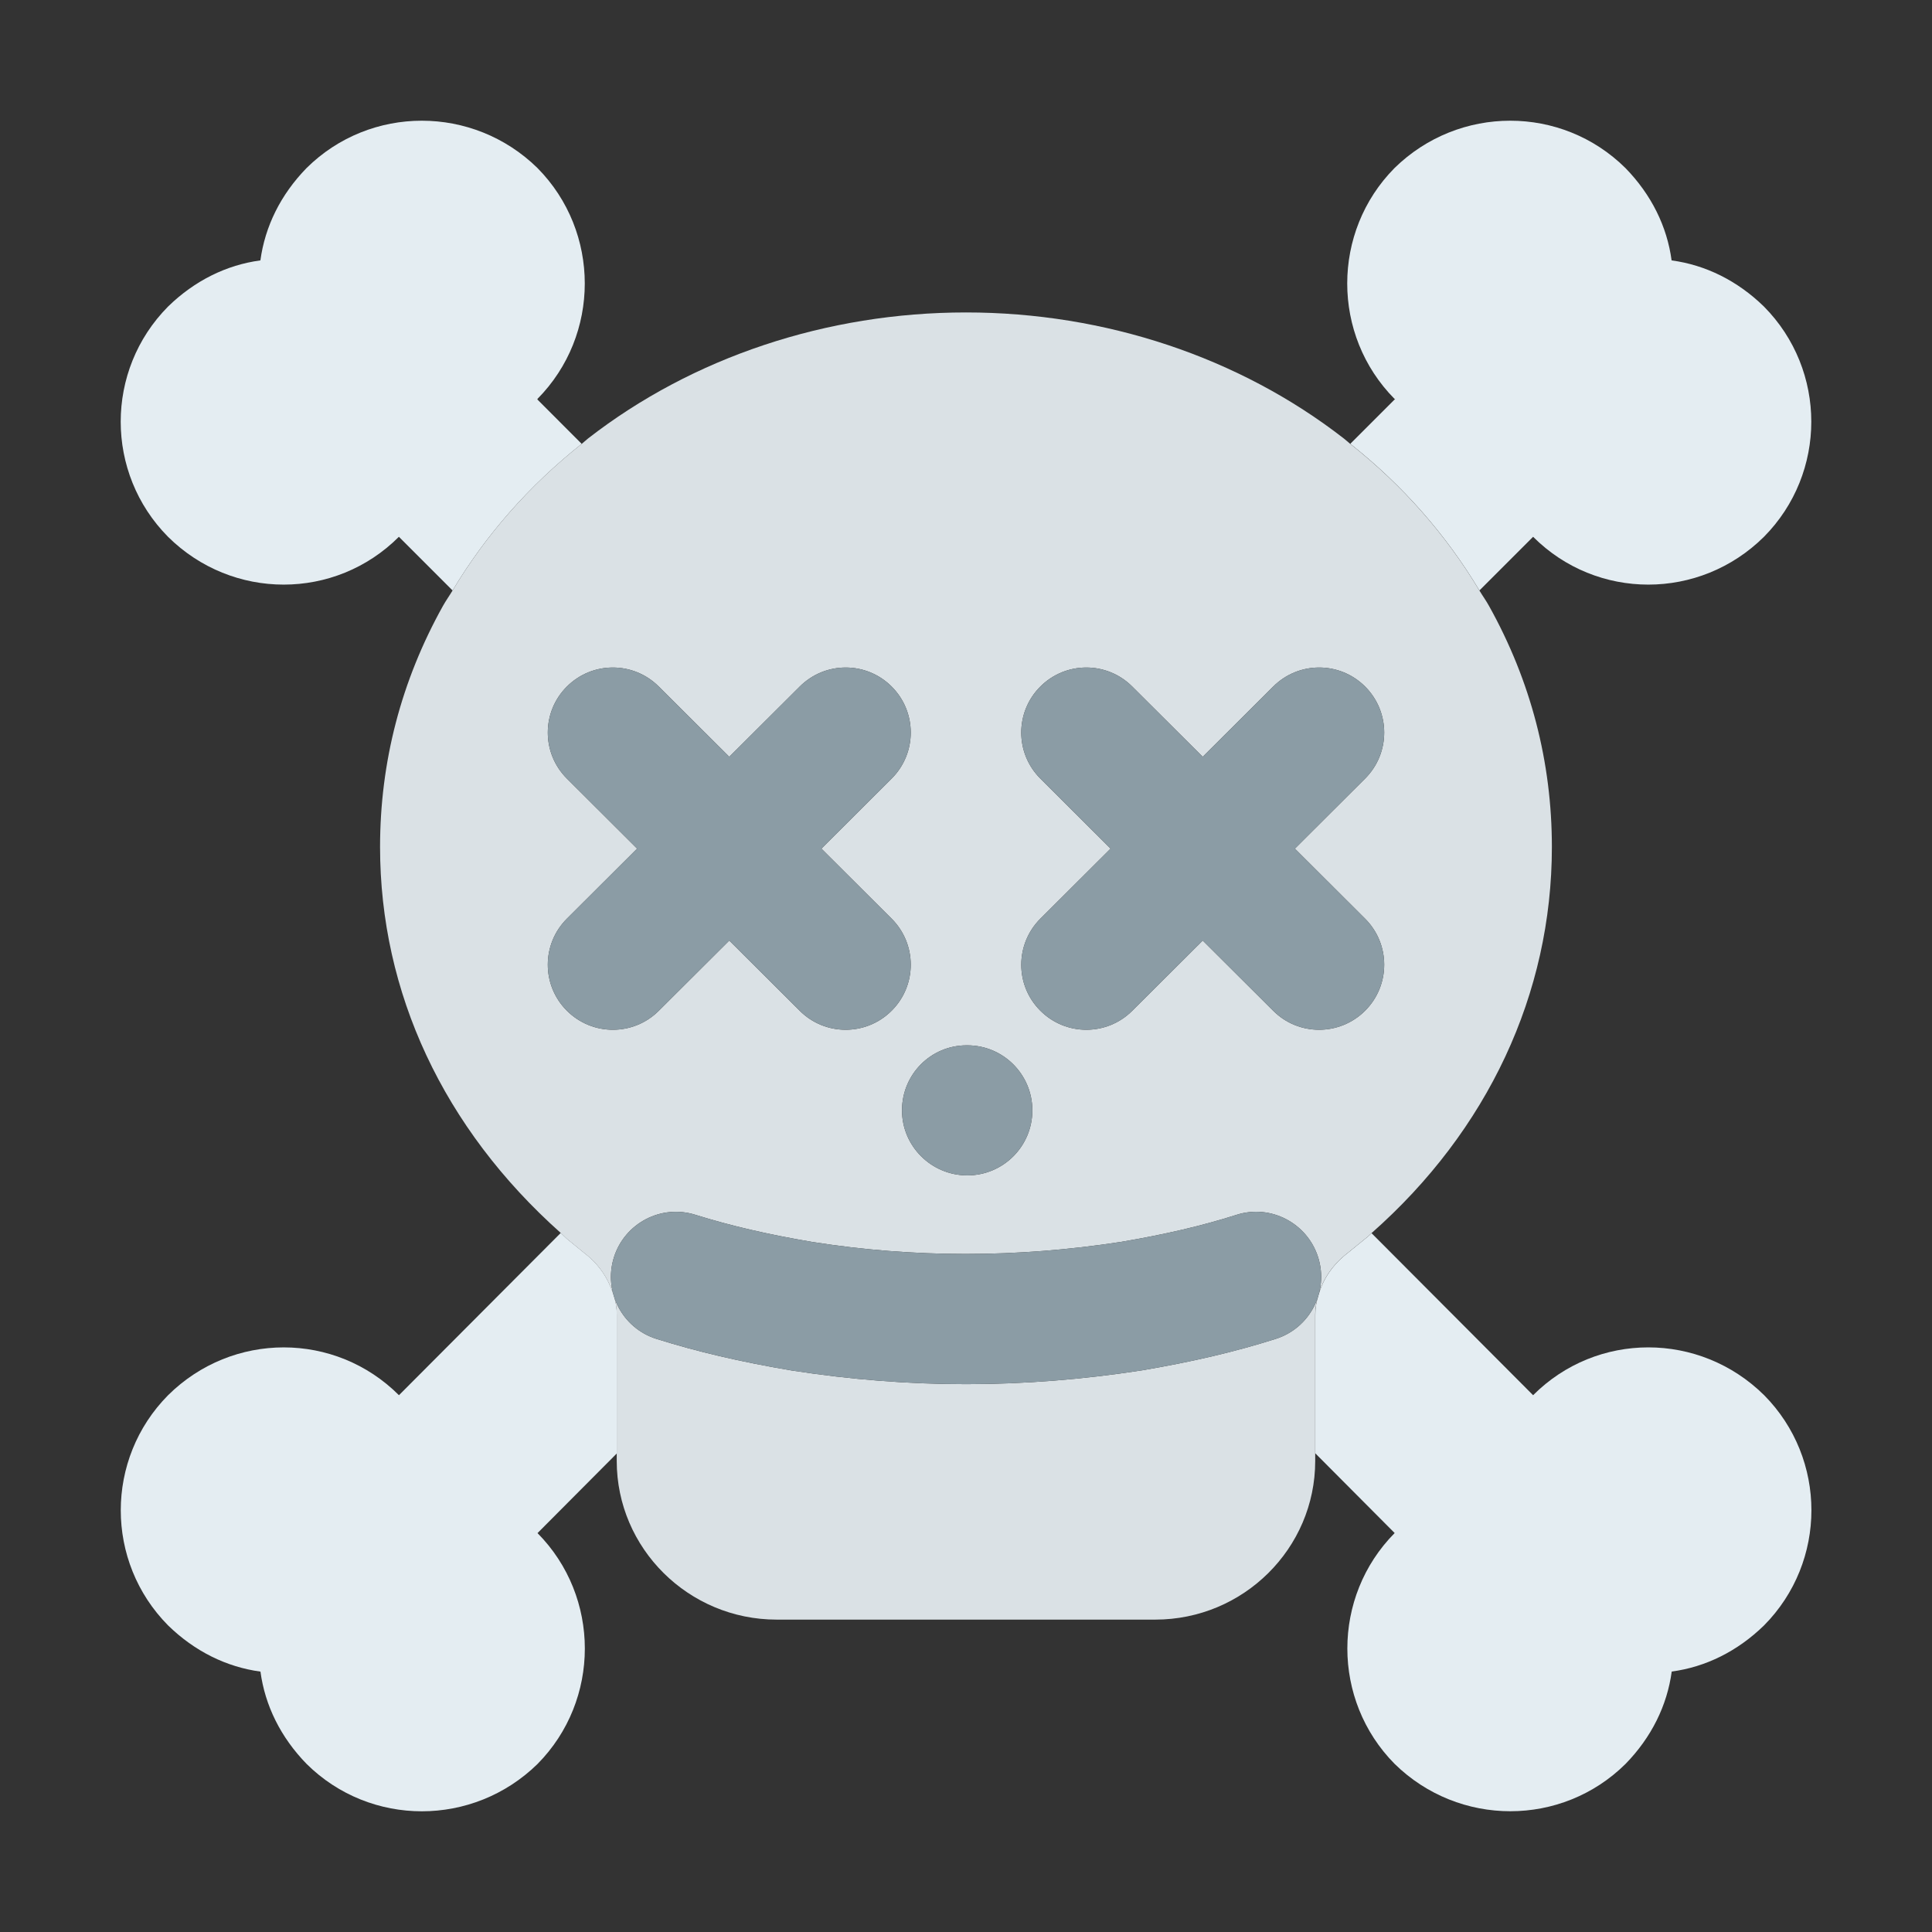 <?xml version="1.0" ?><svg style="enable-background:new 0 0 32 32;" version="1.1" viewBox="0 0 32 32" xml:space="preserve" xmlns="http://www.w3.org/2000/svg" xmlns:xlink="http://www.w3.org/1999/xlink"><rect x="0" y="0" width="32" height="32" fill="#333333" stroke="none"/><style type="text/css">
	.st0{fill:#B9F3F8;}
	.st1{fill:#55C1FA;}
	.st2{fill:#FBC34E;}
	.st3{opacity:0.05;}
	.st4{fill:#FFFFFF;}
	.st5{fill:#7A442A;}
	.st6{fill:#C77C58;}
	.st7{fill:#E4EDF2;}
	.st8{fill:#F25949;}
	.st9{fill:#FA9B55;}
	.st10{fill:#E5A533;}
	.st11{fill:#6FA7AB;}
	.st12{fill:#20A56C;}
	.st13{fill:#F2C09E;}
	.st14{fill:#F4E8D0;}
	.st15{fill:#F2AB38;}
	.st16{fill:#393B3D;}
	.st17{fill:#ACE4E5;}
	.st18{fill:#659899;}
	.st19{fill:#E3FAFC;}
	.st20{fill:#DDF1F2;}
	.st21{fill:#16F293;}
	.st22{fill:#5C3320;}
	.st23{fill:#AD410D;}
	.st24{fill:#8B9CA5;}
	.st25{fill:#B26C50;}
	.st26{fill:#DAE1E5;}
	.st27{fill:#425158;}
	.st28{fill:#829299;}
	.st29{fill:#A5795C;}
	.st30{fill:#7A7468;}
	.st31{fill:#7B3ABF;}
	.st32{fill:#B564FF;}
	.st33{fill:#2B617D;}
</style><g id="Magnifier"/><g id="Gear"/><g id="Home"/><g id="Shield"/><g id="Star"/><g id="Flash"/><g id="Heart"/><g id="Hearts"/><g id="Shopping_Bag"/><g id="Token"/><g id="Warning"/><g id="Warning_B"/><g id="Chat"/><g id="Diamond"/><g id="Hanger"/><g id="Warning_C"/><g id="Potion"/><g id="Hourglass"/><g id="Trophy"/><g id="Bomb"/><g id="Gem"/><g id="Spell_Book"/><g id="User"/><g id="Users"/><g id="Treasure_Chest"/><g id="Treasure_Chest_Open"/><g id="Sack"/><g id="Fishing_Pin"/><g id="Sword"/><g id="Sword_And_Shield"/><g id="Backpack"/><g id="Key"/><g id="Meat"/><g id="Skull"><g><path class="st7" d="M10.175,21.491c-0.09-0.315-0.257-0.553-0.497-0.737l-0.29-0.237c-0.036-0.031-0.065-0.065-0.1-0.096    l-2.68,2.688c-1.056-1.056-2.758-1.056-3.824,0c-1.045,1.056-1.045,2.757,0,3.813c0.442,0.431,0.969,0.689,1.53,0.765    c0.075,0.56,0.334,1.088,0.765,1.53c1.056,1.045,2.757,1.045,3.824,0c1.045-1.056,1.045-2.768,0-3.824l1.314-1.32v-2.299    C10.216,21.671,10.201,21.57,10.175,21.491z"/><path class="st7" d="M25.393,23.109l-2.676-2.684c-0.019,0.017-0.035,0.035-0.053,0.051l-0.336,0.273    c-0.245,0.188-0.411,0.427-0.486,0.692c-0.042,0.128-0.056,0.229-0.056,0.332v2.299l1.314,1.32c-1.045,1.056-1.045,2.768,0,3.824    c1.066,1.045,2.768,1.045,3.824,0c0.431-0.442,0.689-0.969,0.765-1.53c0.56-0.075,1.088-0.334,1.53-0.765    c1.045-1.056,1.045-2.758,0-3.813C28.15,22.053,26.448,22.053,25.393,23.109z"/><path class="st7" d="M24.504,9.78l0.889-0.889c1.056,1.056,2.758,1.056,3.824,0c1.045-1.056,1.045-2.757,0-3.813    c-0.442-0.431-0.969-0.689-1.53-0.765c-0.075-0.56-0.334-1.088-0.765-1.53c-1.056-1.045-2.757-1.045-3.824,0    c-1.045,1.056-1.045,2.768,0,3.824h0.011l-0.744,0.744C23.236,8.04,23.952,8.858,24.504,9.78z"/><path class="st7" d="M9.635,7.352L8.902,6.618V6.607c1.045-1.056,1.045-2.768,0-3.824c-1.066-1.045-2.768-1.045-3.824,0    c-0.431,0.442-0.689,0.969-0.765,1.53c-0.56,0.075-1.088,0.334-1.53,0.765c-1.045,1.056-1.045,2.757,0,3.813    c1.066,1.056,2.768,1.056,3.824,0L7.496,9.78C8.046,8.861,8.762,8.044,9.635,7.352z"/><path class="st26" d="M21.841,21.441c0.075-0.265,0.241-0.504,0.486-0.692l0.336-0.273c0.019-0.016,0.035-0.035,0.053-0.051    c1.926-1.699,2.988-3.966,2.988-6.396c0-1.407-0.349-2.75-1.039-3.989c-0.049-0.09-0.11-0.173-0.162-0.26    c-0.552-0.922-1.268-1.739-2.139-2.428c-0.036-0.028-0.067-0.06-0.103-0.087C20.528,5.917,18.304,5.175,16,5.175    s-4.528,0.742-6.258,2.086C9.705,7.29,9.672,7.323,9.635,7.352C8.762,8.044,8.046,8.861,7.496,9.78    c-0.052,0.087-0.111,0.169-0.16,0.257c-0.691,1.24-1.041,2.583-1.041,3.992c0,2.41,1.048,4.659,2.992,6.392    c0.035,0.031,0.065,0.065,0.1,0.096l0.29,0.237c0.24,0.184,0.407,0.423,0.497,0.737c0.026,0.079,0.041,0.18,0.041,0.283v2.299    v0.125c0,1.448,1.189,2.628,2.65,2.628h6.269c1.461,0,2.65-1.179,2.65-2.628v-0.125v-2.299    C21.784,21.671,21.799,21.57,21.841,21.441z M10.91,16.743c-0.21,0.209-0.485,0.313-0.759,0.313c-0.277,0-0.553-0.106-0.764-0.318    c-0.42-0.422-0.418-1.103,0.004-1.523l1.162-1.159l-1.164-1.161c-0.421-0.421-0.421-1.102,0-1.523    c0.421-0.421,1.102-0.421,1.523,0l1.167,1.163l1.167-1.163c0.421-0.421,1.102-0.421,1.523,0c0.421,0.421,0.421,1.102,0,1.523    l-1.164,1.161l1.162,1.159c0.422,0.42,0.424,1.101,0.004,1.523c-0.21,0.211-0.487,0.318-0.764,0.318    c-0.275,0-0.55-0.104-0.759-0.313l-1.169-1.165L10.91,16.743z M16.011,17.314h0.011c0.595,0,1.077,0.482,1.077,1.077    s-0.482,1.077-1.077,1.077c-0.595,0-1.082-0.482-1.082-1.077S15.416,17.314,16.011,17.314z M17.233,15.215l1.162-1.159    l-1.164-1.161c-0.421-0.421-0.421-1.102,0-1.523c0.421-0.421,1.102-0.421,1.523,0l1.167,1.163l1.167-1.163    c0.421-0.421,1.102-0.421,1.523,0c0.421,0.421,0.421,1.102,0,1.523l-1.164,1.161l1.162,1.159c0.422,0.42,0.424,1.101,0.004,1.523    c-0.21,0.211-0.487,0.318-0.764,0.318c-0.275,0-0.55-0.104-0.759-0.313l-1.169-1.165l-1.169,1.165    c-0.21,0.209-0.485,0.313-0.759,0.313c-0.277,0-0.553-0.106-0.764-0.318C16.809,16.317,16.812,15.635,17.233,15.215z     M10.168,20.827c0.178-0.568,0.783-0.885,1.35-0.706c0.583,0.182,1.199,0.325,1.938,0.45c1.679,0.264,3.38,0.266,5.116-0.002    c0.728-0.124,1.339-0.266,1.907-0.447c0.563-0.182,1.172,0.133,1.353,0.701c0.18,0.567-0.134,1.173-0.701,1.353    c-0.665,0.211-1.369,0.377-2.214,0.521c-1.974,0.304-3.849,0.306-5.808,0.002c-0.85-0.144-1.556-0.309-2.234-0.522    C10.307,22,9.991,21.395,10.168,20.827z"/><path class="st24" d="M10.875,22.177c0.677,0.212,1.383,0.378,2.234,0.522c1.959,0.304,3.834,0.302,5.808-0.002    c0.845-0.144,1.548-0.309,2.214-0.521c0.567-0.18,0.88-0.786,0.701-1.353c-0.18-0.568-0.789-0.883-1.353-0.701    c-0.568,0.181-1.179,0.323-1.907,0.447c-1.736,0.268-3.437,0.266-5.116,0.002c-0.739-0.125-1.355-0.268-1.938-0.45    c-0.566-0.179-1.172,0.138-1.35,0.706C9.991,21.395,10.307,22,10.875,22.177z"/><path class="st24" d="M13.248,16.743c0.21,0.209,0.485,0.313,0.759,0.313c0.277,0,0.553-0.106,0.764-0.318    c0.42-0.422,0.418-1.103-0.004-1.523l-1.162-1.159l1.164-1.161c0.421-0.421,0.421-1.102,0-1.523c-0.421-0.421-1.102-0.421-1.523,0    l-1.167,1.163l-1.167-1.163c-0.421-0.421-1.102-0.421-1.523,0c-0.421,0.421-0.421,1.102,0,1.523l1.164,1.161l-1.162,1.159    c-0.422,0.42-0.424,1.101-0.004,1.523c0.21,0.211,0.487,0.318,0.764,0.318c0.275,0,0.55-0.104,0.759-0.313l1.169-1.165    L13.248,16.743z"/><path class="st24" d="M17.993,17.056c0.275,0,0.55-0.104,0.759-0.313l1.169-1.165l1.169,1.165c0.21,0.209,0.485,0.313,0.759,0.313    c0.277,0,0.553-0.106,0.764-0.318c0.42-0.422,0.418-1.103-0.004-1.523l-1.162-1.159l1.164-1.161c0.421-0.421,0.421-1.102,0-1.523    c-0.421-0.421-1.102-0.421-1.523,0l-1.167,1.163l-1.167-1.163c-0.421-0.421-1.102-0.421-1.523,0c-0.421,0.421-0.421,1.102,0,1.523    l1.164,1.161l-1.162,1.159c-0.422,0.42-0.424,1.101-0.004,1.523C17.44,16.95,17.716,17.056,17.993,17.056z"/><path class="st24" d="M16.022,19.468c0.595,0,1.077-0.482,1.077-1.077s-0.482-1.077-1.077-1.077h-0.011    c-0.595,0-1.071,0.482-1.071,1.077S15.427,19.468,16.022,19.468z"/></g></g><g id="Store"/><g id="Helmet"/><g id="Anvil"/><g id="Axe"/><g id="Spear"/><g id="Food"/><g id="Bow"/><g id="Scroll"/><g id="Armor"/><g id="Hat"/><g id="Wand"/><g id="Map"/><g id="Mushroom"/><g id="Feather"/><g id="Wings"/><g id="Fish"/></svg>